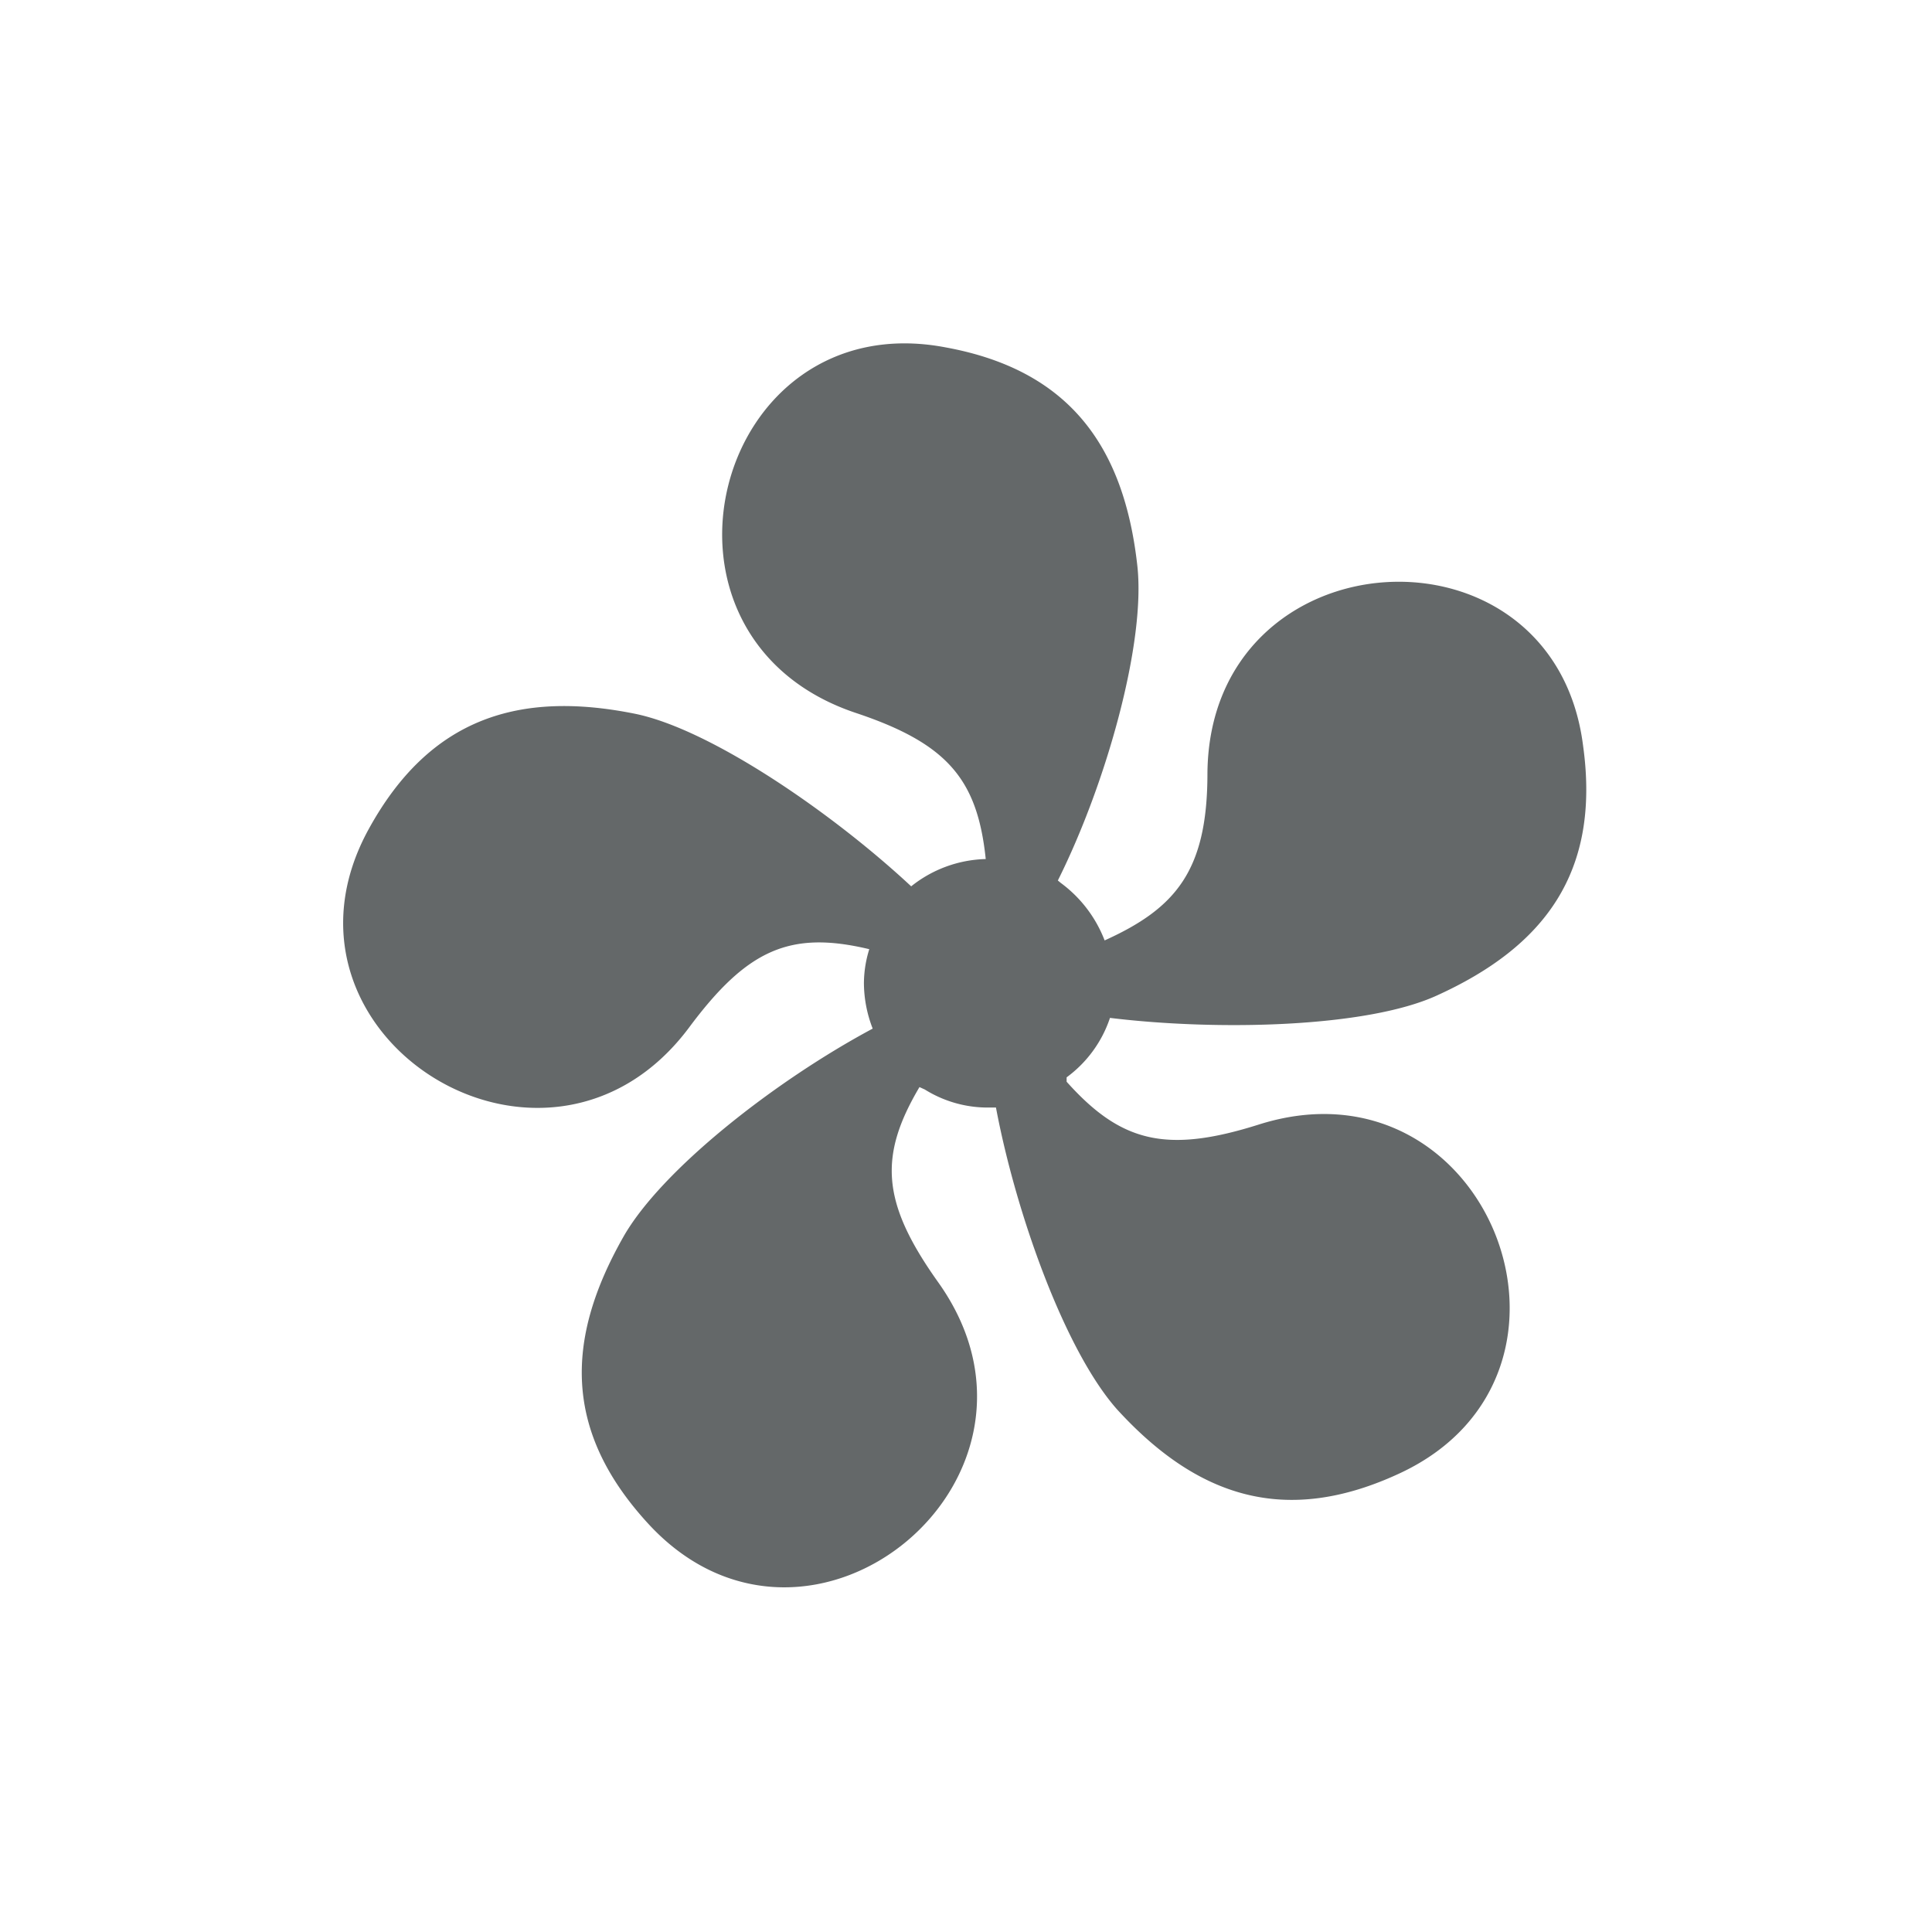 <svg id="Icons" xmlns="http://www.w3.org/2000/svg" viewBox="0 0 39.65 39.65"><defs><style>.cls-1{fill:#646869;}</style></defs><title>Resize GSBIG</title><path class="cls-1" d="M22.78,20.89c2.21.27,5.27.2,6.71-.46,2.2-1,3.36-2.52,3-5.12-.6-4.79-7.67-4.36-7.71.56,0,2-.65,2.77-2.11,3.43a2.64,2.64,0,0,0-.9-1.18l-.06-.05c1-2,1.81-4.9,1.63-6.47-.27-2.4-1.36-4-3.93-4.47-4.75-.91-6.53,5.93-1.85,7.5,1.89.63,2.5,1.37,2.67,3h0a2.55,2.55,0,0,0-1.53.56c-1.62-1.51-4.11-3.22-5.66-3.54-2.37-.48-4.21.07-5.47,2.36-2.33,4.23,3.64,8,6.57,4.08,1.19-1.6,2.07-2,3.7-1.61a2.38,2.38,0,0,0-.11.7,2.61,2.61,0,0,0,.18.93c-2,1.07-4.34,2.9-5.12,4.28-1.19,2.1-1.24,4,.55,5.92,3.31,3.52,8.77-1,5.91-5-1.16-1.63-1.22-2.58-.38-4l.11.05a2.44,2.44,0,0,0,1.31.37h.15c.41,2.18,1.42,5,2.49,6.2,1.63,1.78,3.44,2.41,5.81,1.3,4.37-2.05,1.79-8.64-2.91-7.15-1.9.6-2.83.36-3.94-.88l0-.09A2.49,2.49,0,0,0,22.78,20.89Z"/></svg>
